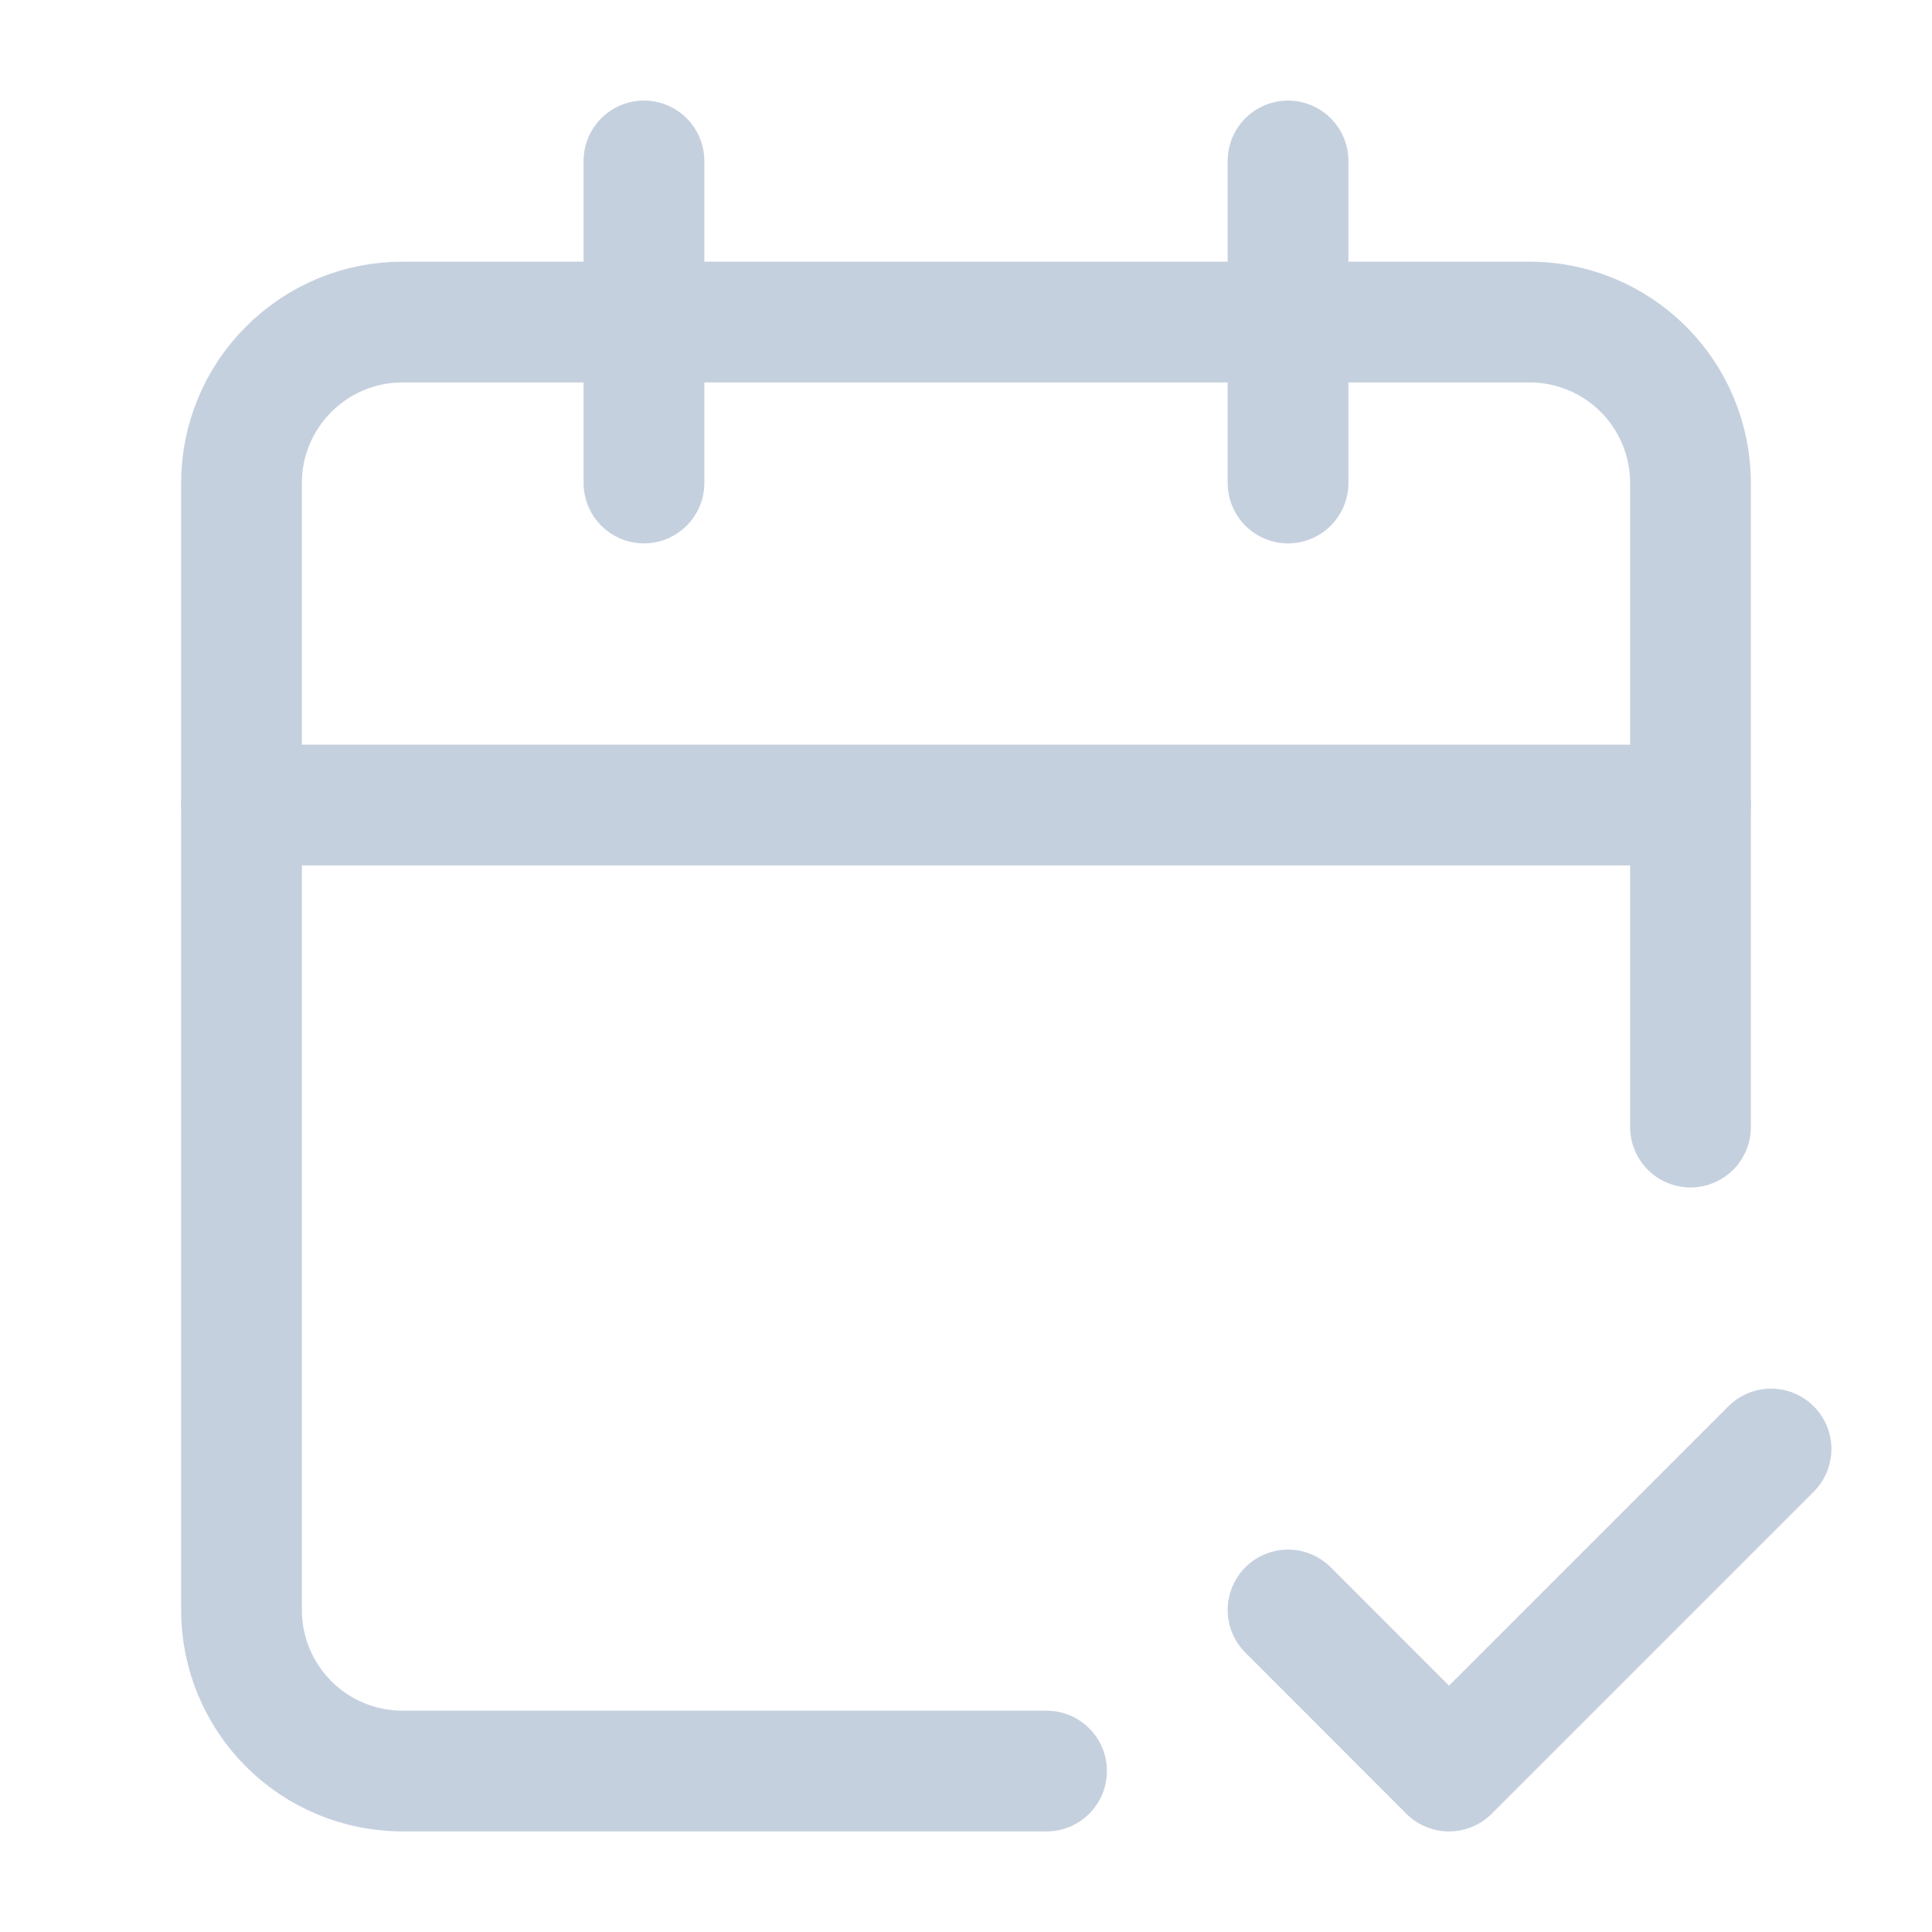 <svg width="16" height="16" viewBox="0 0 16 16" fill="none" xmlns="http://www.w3.org/2000/svg">
<path d="M14 9.334V4C14 3.647 13.86 3.308 13.61 3.058C13.359 2.807 13.02 2.667 12.667 2.667H3.333C2.98 2.667 2.641 2.807 2.391 3.058C2.14 3.308 2 3.647 2 4V13.334C2 13.687 2.14 14.026 2.391 14.277C2.641 14.527 2.98 14.667 3.333 14.667H8.667" stroke="#C5D0DF" stroke-linecap="round" stroke-linejoin="round"/>
<path d="M10.667 1.333V4" stroke="#C5D0DF" stroke-linecap="round" stroke-linejoin="round"/>
<path d="M5.333 1.333V4" stroke="#C5D0DF" stroke-linecap="round" stroke-linejoin="round"/>
<path d="M2 6.667H14" stroke="#C5D0DF" stroke-linecap="round" stroke-linejoin="round"/>
<path d="M10.667 13.333L12 14.667L14.667 12" stroke="#C5D0DF" stroke-linecap="round" stroke-linejoin="round"/>
</svg>
